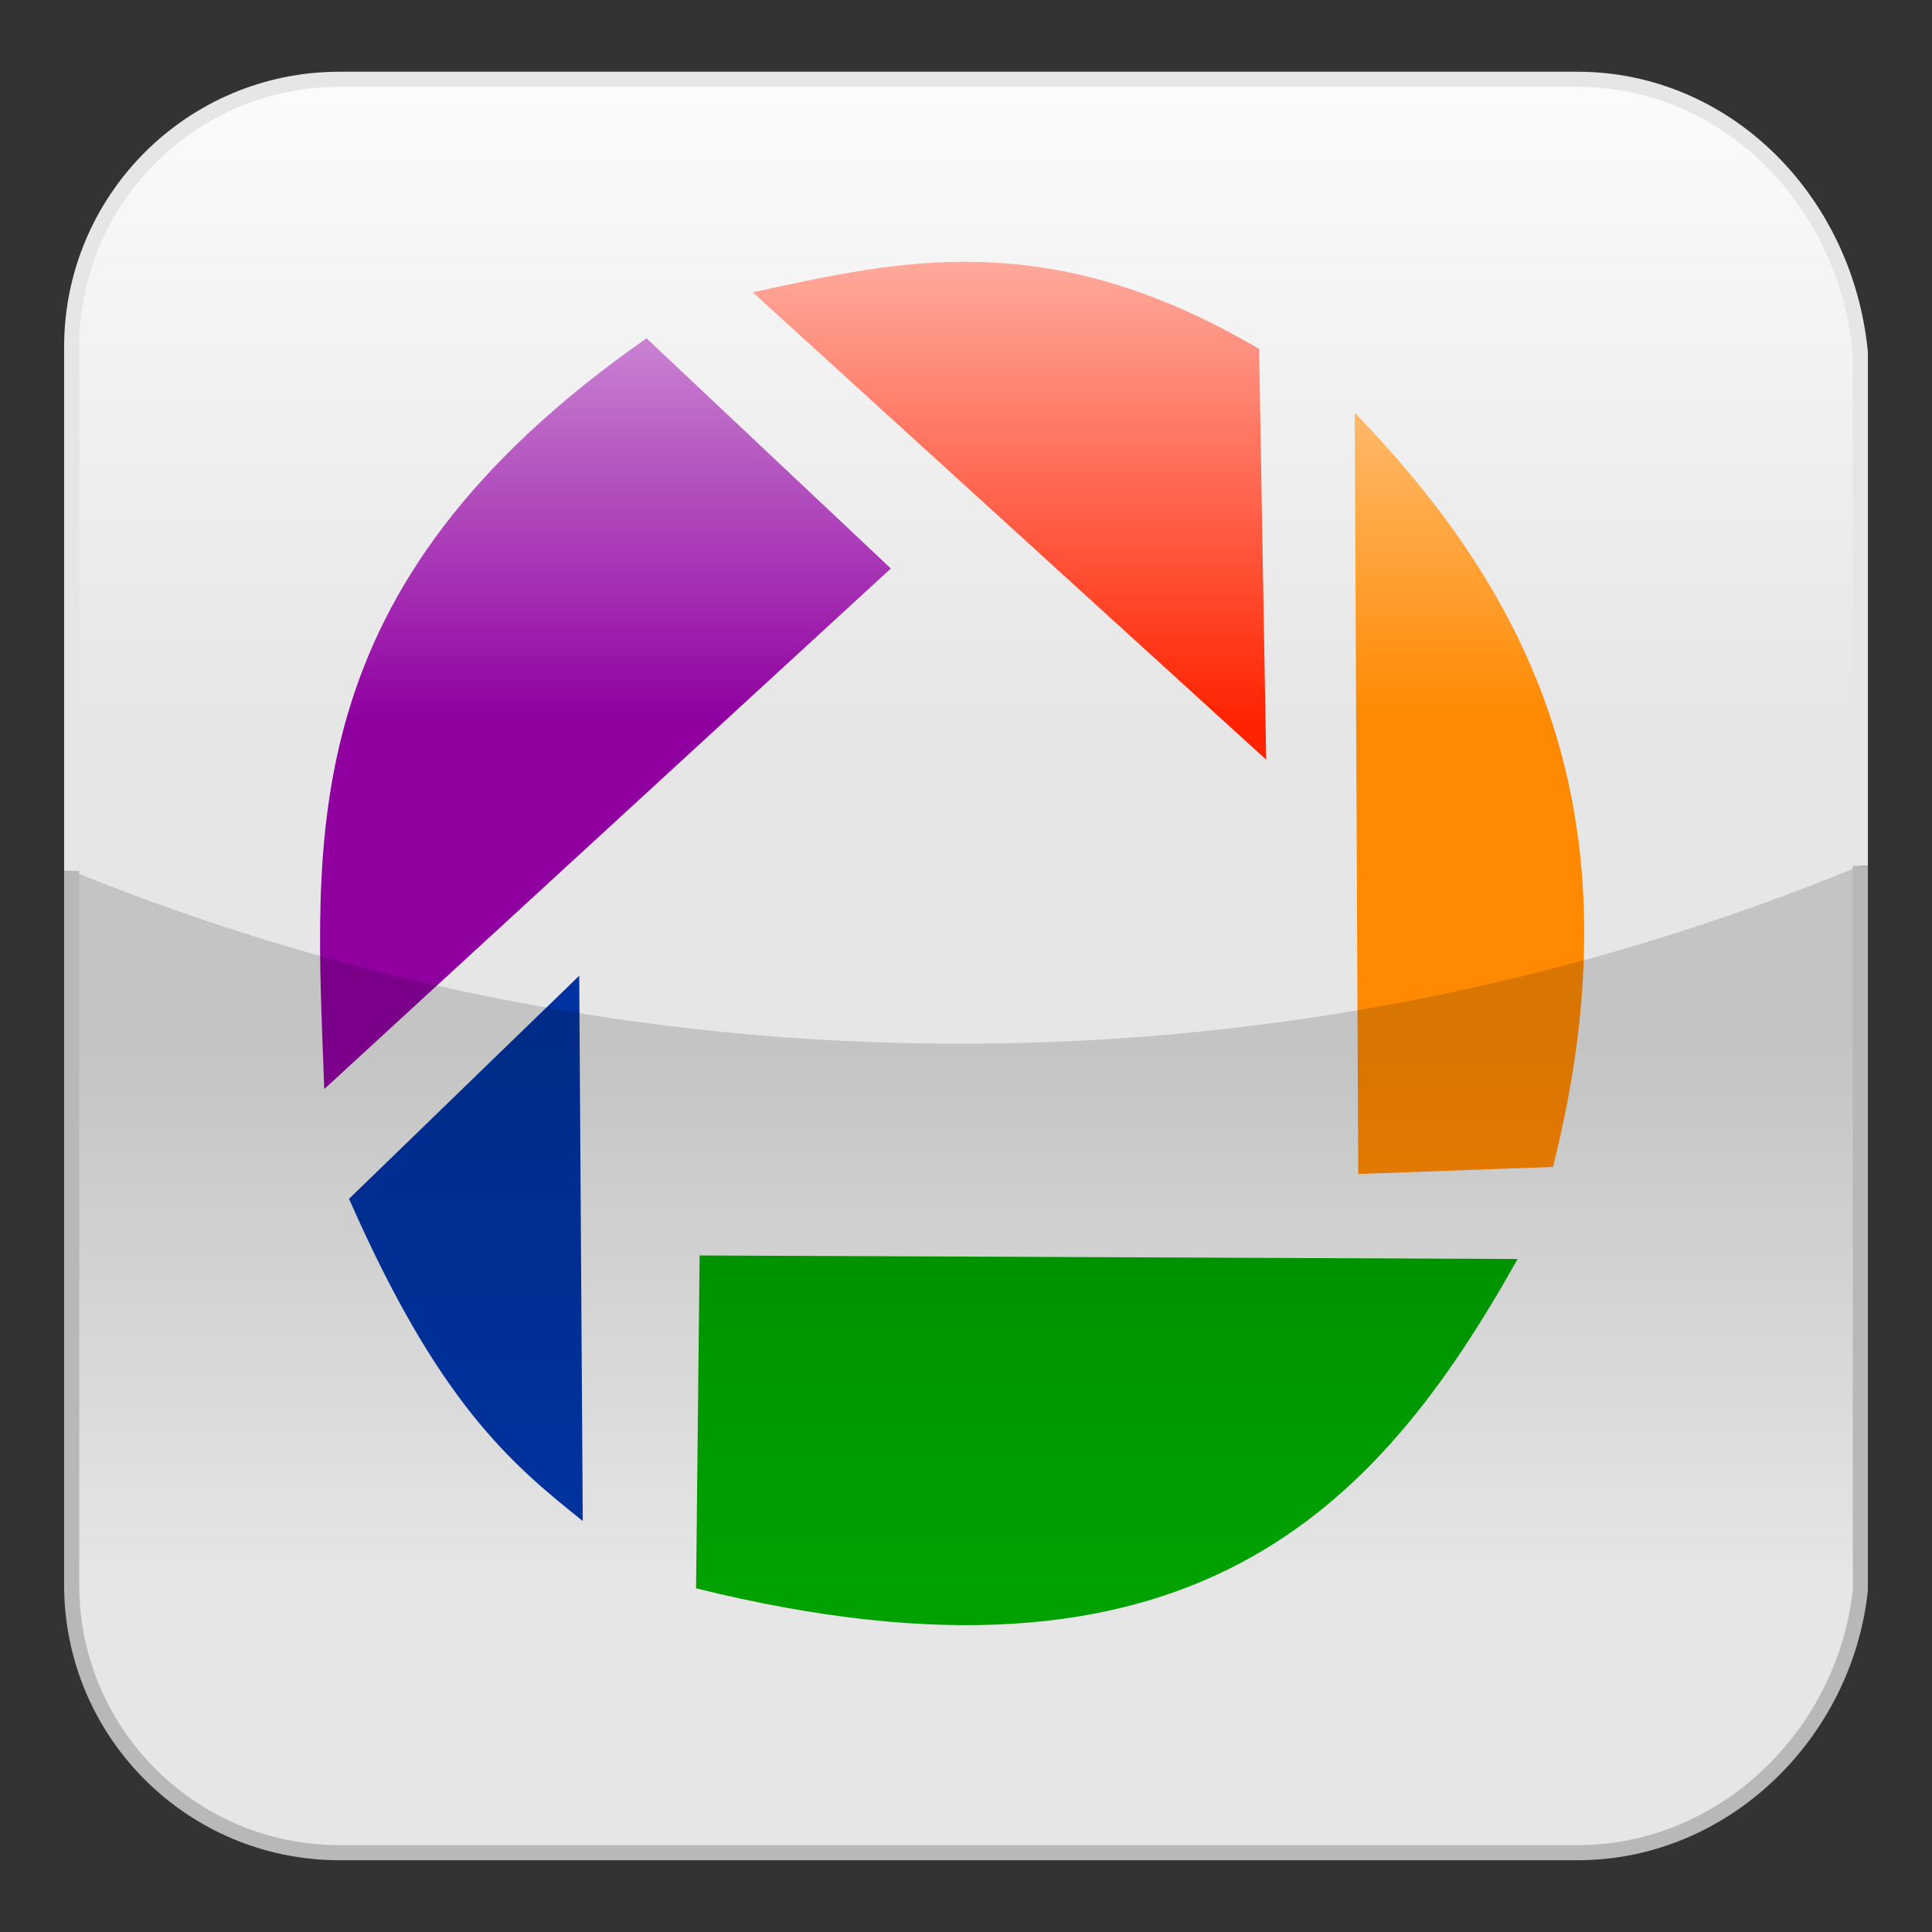 <?xml version="1.0" encoding="utf-8"?>
<!-- Generator: Adobe Illustrator 15.0.0, SVG Export Plug-In . SVG Version: 6.00 Build 0)  -->
<!DOCTYPE svg PUBLIC "-//W3C//DTD SVG 1.1//EN" "http://www.w3.org/Graphics/SVG/1.1/DTD/svg11.dtd">
<svg version="1.1"
	 id="svg2" sodipodi:version="0.32" inkscape:version="0.47 r22583" inkscape:output_extension="org.inkscape.output.svg.inkscape" xmlns:inkscape="http://www.inkscape.org/namespaces/inkscape" xmlns:sodipodi="http://sodipodi.sourceforge.net/DTD/sodipodi-0.dtd" xmlns:svg="http://www.w3.org/2000/svg" xmlns:rdf="http://www.w3.org/1999/02/22-rdf-syntax-ns#" xmlns:cc="http://creativecommons.org/ns#" xmlns:dc="http://purl.org/dc/elements/1.1/" sodipodi:docname="youtube.svg"
	 xmlns="http://www.w3.org/2000/svg" xmlns:xlink="http://www.w3.org/1999/xlink" x="0px" y="0px" width="256px" height="256px"
	 viewBox="0 0 256 256" enable-background="new 0 0 256 256" xml:space="preserve">
<rect x="0" y="0" width="256" height="256" fill="#333333" stroke="none"/>
<path id="rect1942" fill="#E6E6E6" d="M209.018,10.505H44.983c-19.599,0-35.487,15.888-35.487,35.487v164.015
	c0,19.599,15.888,35.486,35.487,35.486h164.033c19.604,0,35.487-15.888,37.487-34.819V46.66
	C244.504,26.394,228.615,10.505,209.018,10.505z"/>
<g id="layer1" transform="translate(-373.642,-318.344)" inkscape:groupmode="layer" inkscape:label="Layer 1">
	<g id="g3792" transform="matrix(0.929,0,0,0.929,-44.214,25.643)">
		<path id="path2986" sodipodi:nodetypes="cccc" fill="#0033A1" d="M532.407,454.241l-32.83,31.818
			c12.855,29.265,23.113,37.761,33.335,45.962L532.407,454.241z"/>
		<path id="path2988" sodipodi:nodetypes="cccc" fill="#00A101" d="M549.579,494.14l116.672,0.505
			c-19.998,35.72-46.66,64.43-117.177,46.974L549.579,494.14z"/>
		<path id="path2990" sodipodi:nodetypes="cccc" fill="#FF8901" d="M671.301,481.513l-27.779,1.01l-0.505-108.59
			C667.652,399.475,684.099,430.573,671.301,481.513z"/>
		<path id="path2992" sodipodi:nodetypes="cccc" fill="#FF2301" d="M630.392,423.43l-1.012-58.589
			c-30.18-17.762-51.262-12.604-72.225-8.081L630.392,423.43z"/>
		<path id="path2994" sodipodi:nodetypes="cccc" fill="#9000A1" d="M542.003,363.326l34.851,32.83l-80.812,74.246
			C494.799,434.71,490.929,399.018,542.003,363.326z"/>
	</g>
</g>
<g>
	
		<linearGradient id="SVGID_1_" gradientUnits="userSpaceOnUse" x1="93.999" y1="1308.001" x2="93.999" y2="1415.512" gradientTransform="matrix(1 0 0 1 34 -1170)">
		<stop  offset="0" style="stop-color:#000000;stop-opacity:0.15"/>
		<stop  offset="0.663" style="stop-color:#000000;stop-opacity:0"/>
	</linearGradient>
	<path fill="url(#SVGID_1_)" d="M9.496,115.401v94.605c0,19.6,15.888,35.486,35.487,35.486h164.033
		c19.604,0,35.488-15.889,37.488-34.819v-95.952c-36.779,15.181-77.074,23.576-119.337,23.576
		C85.542,138.298,45.825,130.152,9.496,115.401z"/>
</g>
<linearGradient id="SVGID_2_" gradientUnits="userSpaceOnUse" x1="93.999" y1="1181.167" x2="93.999" y2="1308.795" gradientTransform="matrix(1 0 0 1 34 -1170)">
	<stop  offset="0" style="stop-color:#FFFFFF;stop-opacity:0.85"/>
	<stop  offset="0.66" style="stop-color:#FFFFFF;stop-opacity:0"/>
</linearGradient>
<path fill="url(#SVGID_2_)" d="M209.018,10.505H44.983c-19.599,0-35.487,15.889-35.487,35.487v69.409
	c36.33,14.751,76.046,22.896,117.671,22.896c42.263,0,82.558-8.395,119.336-23.576V46.66
	C244.504,26.394,228.615,10.505,209.018,10.505z"/>
<path fill="none" stroke="#E6E6E6" stroke-width="2" stroke-miterlimit="10" d="M246.503,114.721V46.66
	c-1.999-20.266-17.888-36.155-37.485-36.155H44.982c-19.599,0-35.486,15.889-35.486,35.487v69.409"/>
<g>
	<g>
		<g>
			<path fill="none" stroke="#B8B8B8" stroke-width="2" stroke-miterlimit="10" d="M9.496,115.401v94.605
				c0,19.6,15.888,35.486,35.486,35.486h164.034c19.604,0,35.487-15.889,37.487-34.819v-95.952"/>
		</g>
	</g>
</g>
</svg>
